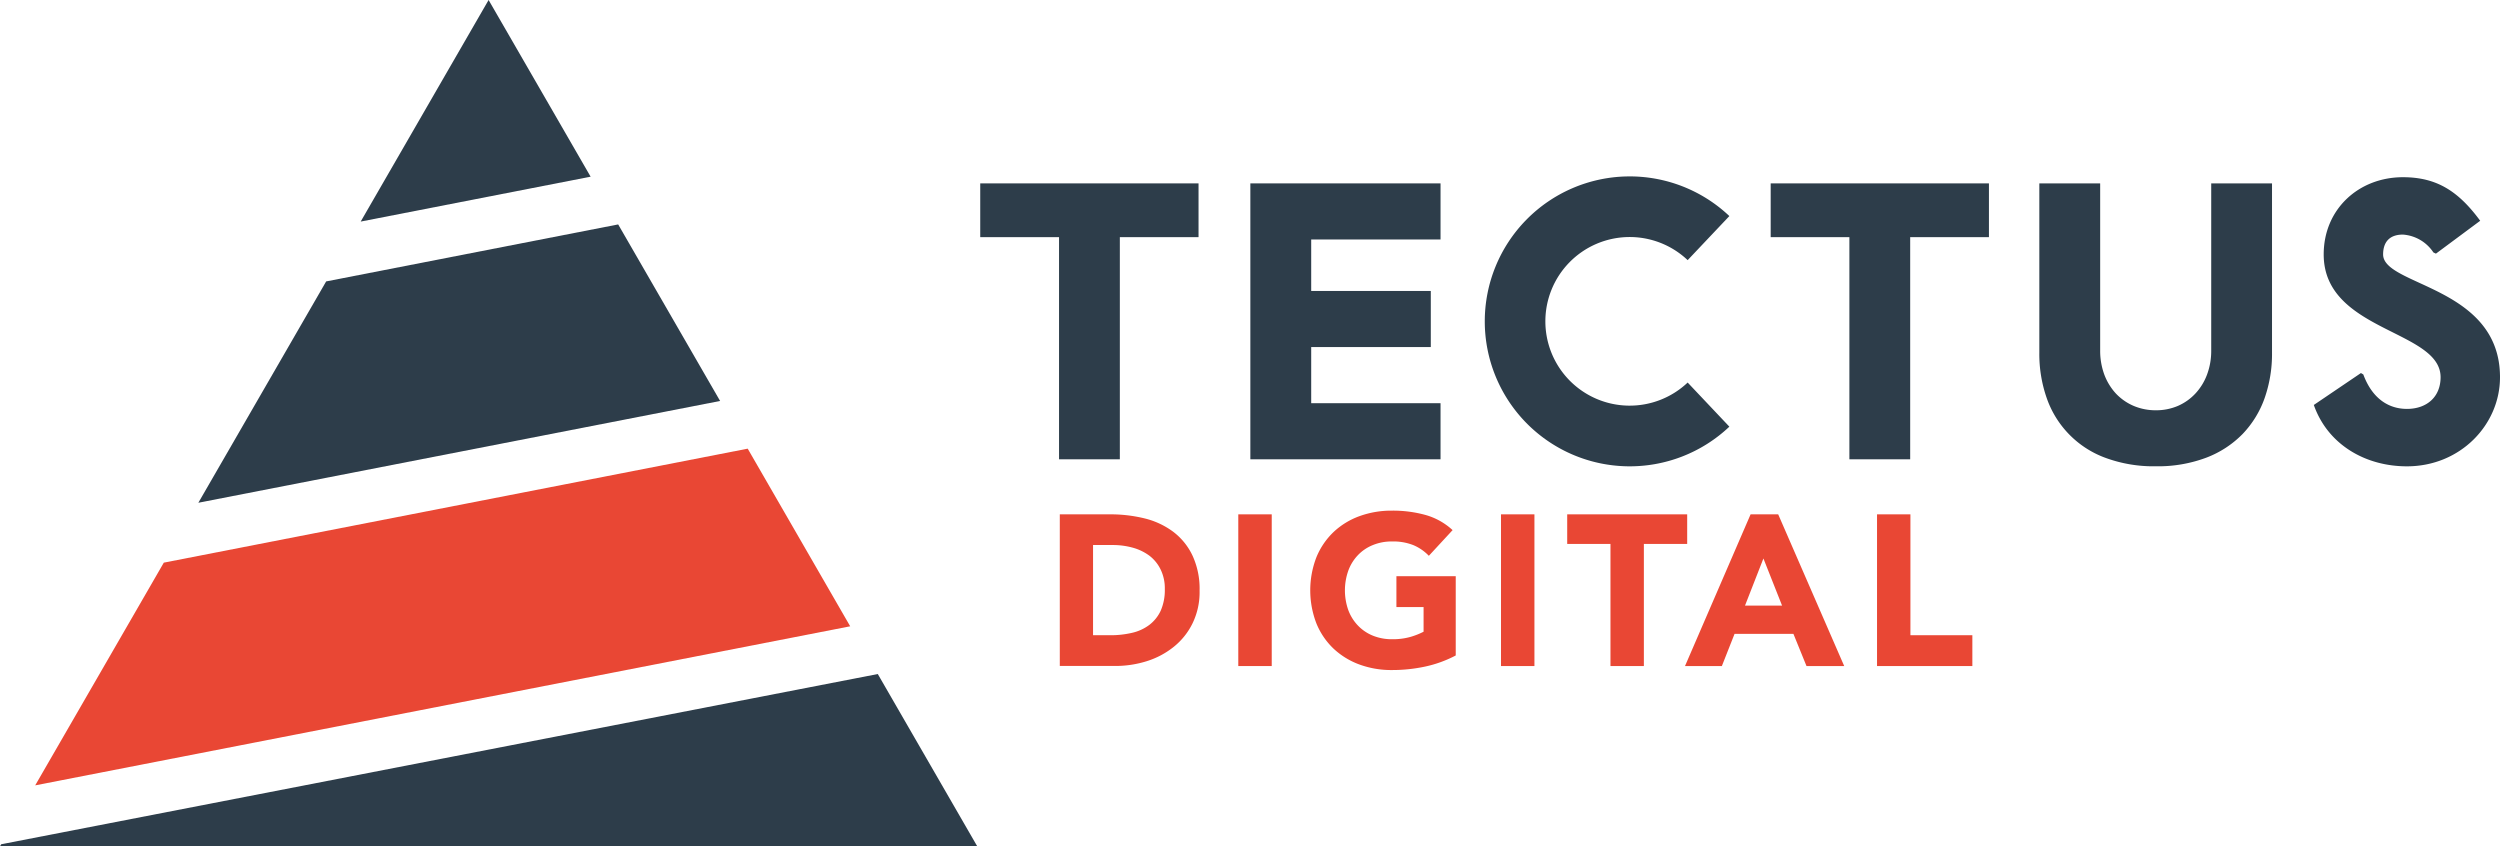 <svg id="Слой_1" data-name="Слой 1" xmlns="http://www.w3.org/2000/svg" viewBox="0 0 526.35 178.18"><defs><style>.cls-1,.cls-3{fill:#2d3d4a;}.cls-2{fill:#e94734;}.cls-3{fill-rule:evenodd;}</style></defs><title>logo_b</title><polygon class="cls-1" points="222.97 49.93 206.38 49.93 206.38 38.61 252.34 38.61 252.34 49.93 235.77 49.93 235.77 96.7 222.97 96.7 222.97 49.93"/><polygon class="cls-1" points="263.25 38.61 303.29 38.61 303.29 50.42 276.06 50.42 276.06 61.26 301.24 61.26 301.24 73.07 276.06 73.07 276.06 84.89 303.29 84.89 303.29 96.7 263.25 96.7 263.25 38.61"/><polygon class="cls-1" points="389.37 49.93 372.8 49.93 372.8 38.61 418.75 38.61 418.75 49.93 402.17 49.93 402.17 96.7 389.37 96.7 389.37 49.93"/><path class="cls-1" d="M478.35,74.3a28.1,28.1,0,0,1-1.56,9.53,21,21,0,0,1-4.63,7.54,21.25,21.25,0,0,1-7.68,5,28.87,28.87,0,0,1-10.59,1.8,29.24,29.24,0,0,1-10.67-1.8,20.56,20.56,0,0,1-12.3-12.55,28.1,28.1,0,0,1-1.56-9.53V38.61h12.81v35.2a14.47,14.47,0,0,0,.85,5,12.21,12.21,0,0,0,2.42,4,11.16,11.16,0,0,0,3.74,2.63,11.86,11.86,0,0,0,4.71.94,11.66,11.66,0,0,0,4.69-.94,11.12,11.12,0,0,0,3.68-2.63,11.9,11.9,0,0,0,2.43-4,14.24,14.24,0,0,0,.86-5V38.61h12.8Z"/><path class="cls-2" d="M223.13,108.29h10.55a30.09,30.09,0,0,1,7.29.85,16.73,16.73,0,0,1,6,2.79,13.53,13.53,0,0,1,4.08,5,16.67,16.67,0,0,1,1.51,7.44,15,15,0,0,1-1.47,6.84,14.49,14.49,0,0,1-3.94,4.95,17.33,17.33,0,0,1-5.73,3.05,22,22,0,0,1-6.81,1H223.13Zm7,25.45h3.65a19.74,19.74,0,0,0,4.54-.5,9.6,9.6,0,0,0,3.63-1.65,8,8,0,0,0,2.42-3,10.82,10.82,0,0,0,.87-4.58,9,9,0,0,0-.87-4.08A8.13,8.13,0,0,0,242,117a10.65,10.65,0,0,0-3.5-1.69,15.8,15.8,0,0,0-4.22-.56h-4.15Z"/><rect class="cls-2" x="260.71" y="108.29" width="7.04" height="31.94"/><path class="cls-2" d="M306.49,138a25,25,0,0,1-6.49,2.35,33,33,0,0,1-6.9.72,19.45,19.45,0,0,1-6.9-1.17,16,16,0,0,1-5.46-3.36,15.3,15.3,0,0,1-3.59-5.3,19.37,19.37,0,0,1,0-13.9,15.4,15.4,0,0,1,3.59-5.3,15.82,15.82,0,0,1,5.46-3.36,19.67,19.67,0,0,1,6.9-1.17,25.78,25.78,0,0,1,7.06.92,14,14,0,0,1,5.67,3.18l-5,5.41a9.78,9.78,0,0,0-3.24-2.24,11.52,11.52,0,0,0-4.52-.78,10.31,10.31,0,0,0-4.08.78,8.91,8.91,0,0,0-3.13,2.14,9.39,9.39,0,0,0-2,3.26,12.47,12.47,0,0,0,0,8.24,9.4,9.4,0,0,0,2,3.24,9.06,9.06,0,0,0,3.13,2.15,10.48,10.48,0,0,0,4.08.77,13.48,13.48,0,0,0,4-.52,15.24,15.24,0,0,0,2.65-1.06v-5.19H294v-6.5h12.49Z"/><rect class="cls-2" x="316.02" y="108.29" width="7.04" height="31.94"/><polygon class="cls-2" points="339.07 114.52 329.96 114.52 329.96 108.29 355.22 108.29 355.22 114.52 346.1 114.52 346.1 140.23 339.07 140.23 339.07 114.52"/><path class="cls-2" d="M368.57,108.29h5.81l13.9,31.94h-7.94l-2.75-6.77h-12.4l-2.67,6.77h-7.76Zm2.7,9.29-3.88,9.93h7.81Z"/><polygon class="cls-2" points="395.19 108.29 402.22 108.29 402.22 133.74 415.26 133.74 415.26 140.23 395.19 140.23 395.19 108.29"/><path class="cls-1" d="M512.33,53.15a8.4,8.4,0,0,0-6.42-3.76c-2.91,0-4.17,1.67-4.17,4.18,0,6.67,24.61,6.67,24.61,25.85,0,10-8.34,18.76-19.6,18.76-8.76,0-16.68-4.59-19.6-12.92l9.92-6.72.5.3c2.08,5.59,5.84,7.25,9.18,7.25,4.16,0,7.09-2.5,7.09-6.67,0-10-24.61-9.59-24.61-25.85,0-9.59,7.43-16.26,16.68-16.26,7.09,0,11.67,2.92,16.27,9.17l-9.32,6.92Z"/><path class="cls-3" d="M355.32,80.54a17.75,17.75,0,1,1,0-25.77l8.78-9.28a30.52,30.52,0,1,0,0,44.34Z"/><polygon class="cls-2" points="179 131.86 157.42 94.46 34.49 118.46 7.41 165.35 179 131.86"/><polygon class="cls-1" points="68.67 59.25 41.76 105.85 151.61 84.42 130.15 47.25 68.67 59.25"/><polygon class="cls-1" points="124.35 37.2 102.87 0 75.94 46.65 124.35 37.2"/><polygon class="cls-1" points="0.25 177.75 0 178.18 205.75 178.18 184.81 141.91 0.25 177.75"/></svg>